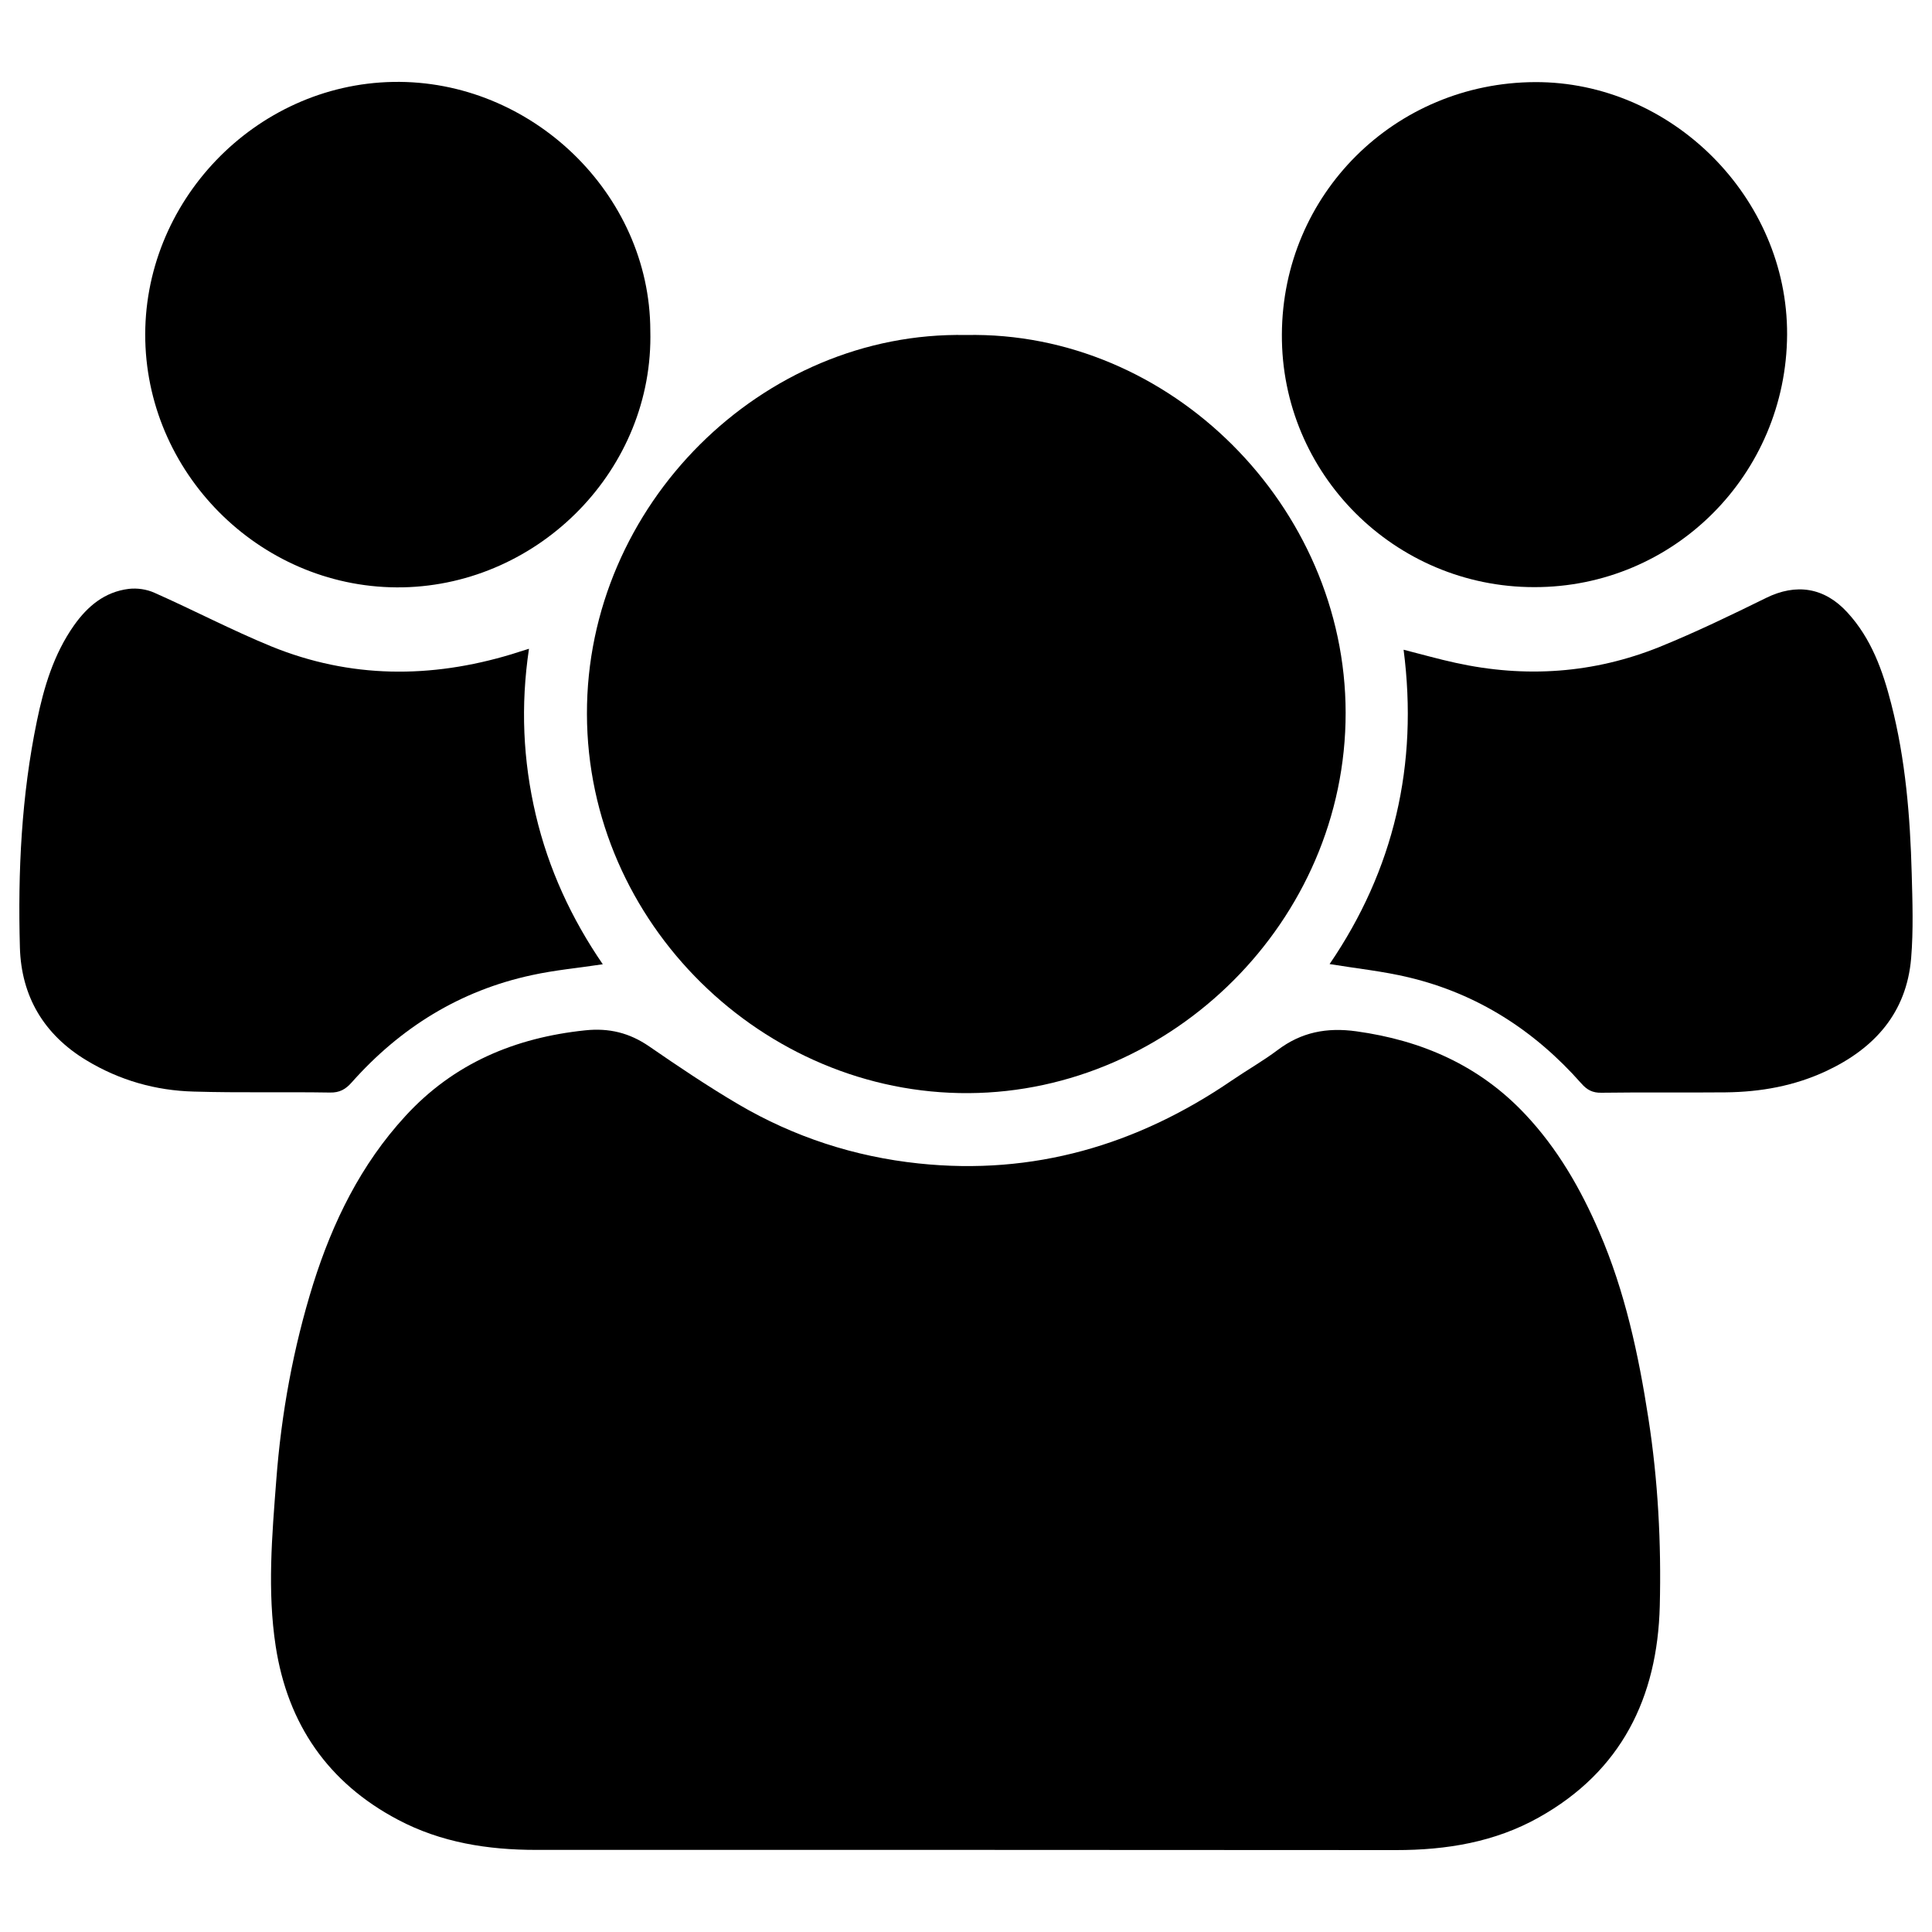 <?xml version="1.0" encoding="utf-8"?>
<!-- Svg Vector Icons : http://www.onlinewebfonts.com/icon -->
<!DOCTYPE svg PUBLIC "-//W3C//DTD SVG 1.1//EN" "http://www.w3.org/Graphics/SVG/1.1/DTD/svg11.dtd">
<svg version="1.1" xmlns="http://www.w3.org/2000/svg" xmlns:xlink="http://www.w3.org/1999/xlink" x="0px" y="0px" viewBox="0 0 1000 1000" enable-background="new 0 0 1000 1000" xml:space="preserve">
<g><path d="M500.1,957.5c-74.2,0-148.4,0-222.6,0c-25,0-49.2-3.8-71.5-15.6c-36.2-19.1-57.1-49.5-63.3-89.8c-4.4-28.6-1.9-57.4,0.3-86c2.6-34.5,8.8-68.5,19.1-101.5c10.1-32.1,24.7-61.9,47.7-86.9c25-27.3,56.7-40.6,93.1-44.4c12.4-1.3,22.9,1.3,33.1,8.3c15.1,10.4,30.4,20.7,46.2,30c28.8,16.9,60.1,27.1,93.3,30.6c59.4,6.3,113.1-9.5,162-42.9c7.9-5.4,16.2-10.1,23.8-15.8c12.3-9.3,25.5-11.8,40.7-9.7c34,4.7,63.7,17.7,87.4,42.9c16.8,17.8,28.8,38.7,38.4,61c13.3,30.8,20.3,63.4,25.4,96.4c5,32.2,6.7,64.6,5.9,97.1c-1.2,47.5-19.9,85.6-62.6,109.5c-22.8,12.8-47.9,16.9-73.8,16.9C648.6,957.6,574.4,957.5,500.1,957.5z"/><path d="M500,173.4c105.8-2.2,196.4,88.7,196.5,195.5c0.1,107.9-90.1,196.2-195,196.9c-106.4,0.7-197.5-87.9-197.7-196.2C303.5,261.3,394.6,171.3,500,173.4z"/><path d="M726.5,336.3c9.5,2.4,18.2,4.9,27,6.8c36,7.9,71.4,5.5,105.6-8.3c18.7-7.6,36.9-16.4,55-25.3c15.6-7.7,30.2-5.5,42.1,7.5c12.4,13.5,18.3,30.1,22.7,47.3c7.4,28.8,9.8,58.3,10.6,87.9c0.4,14.6,0.9,29.3-0.3,43.8c-2.4,28.3-19,46.7-44,58.4c-16.5,7.7-33.9,10.8-52,11c-21.4,0.2-42.9-0.1-64.3,0.2c-4.6,0.1-7.5-1.5-10.4-4.8c-24.2-27.4-53.7-46.4-89.3-54.9c-13.3-3.2-27-4.6-41-6.9C721.5,450.2,734.2,395.9,726.5,336.3z"/><path d="M273.8,335.8c-4.4,29.5-3.1,57.8,3.5,85.9c6.6,28.1,18.5,53.8,34.7,77.4c-12.5,1.9-24.7,3-36.6,5.6c-37.3,8-68.2,27.2-93.4,55.6c-3.1,3.5-6.2,5.3-11.2,5.2c-23.5-0.4-47,0.2-70.4-0.5c-19.8-0.5-38.5-5.8-55.7-16.2c-22-13.3-33.7-33.1-34.4-58.4c-1.1-39.3,0.8-78.6,8.8-117.2c3.6-17.5,8.7-34.6,19.2-49.5c7-9.9,15.9-17.4,28.4-18.9c4.3-0.5,9.2,0.2,13.2,2c20.3,9,40.1,19.4,60.6,27.8c40.8,16.6,82.4,16.7,124.4,4C267.5,337.7,270.1,337,273.8,335.8z"/><path d="M336.6,171c1.9,71.7-57.1,131.5-128,133c-71.8,1.4-131.7-56.8-133.4-127.7c-1.7-71.6,56.7-132.6,128.3-133.9C274.9,41.1,336.4,100.2,336.6,171z"/><path d="M794.1,303.9c-72.3,0-131-58.7-130.6-130.8c0.3-72.7,58.6-130.3,131-130.6c70.6-0.3,130.8,59.6,130.5,130.7C924.6,245.5,866.5,304,794.1,303.9z"/></g>
</svg>